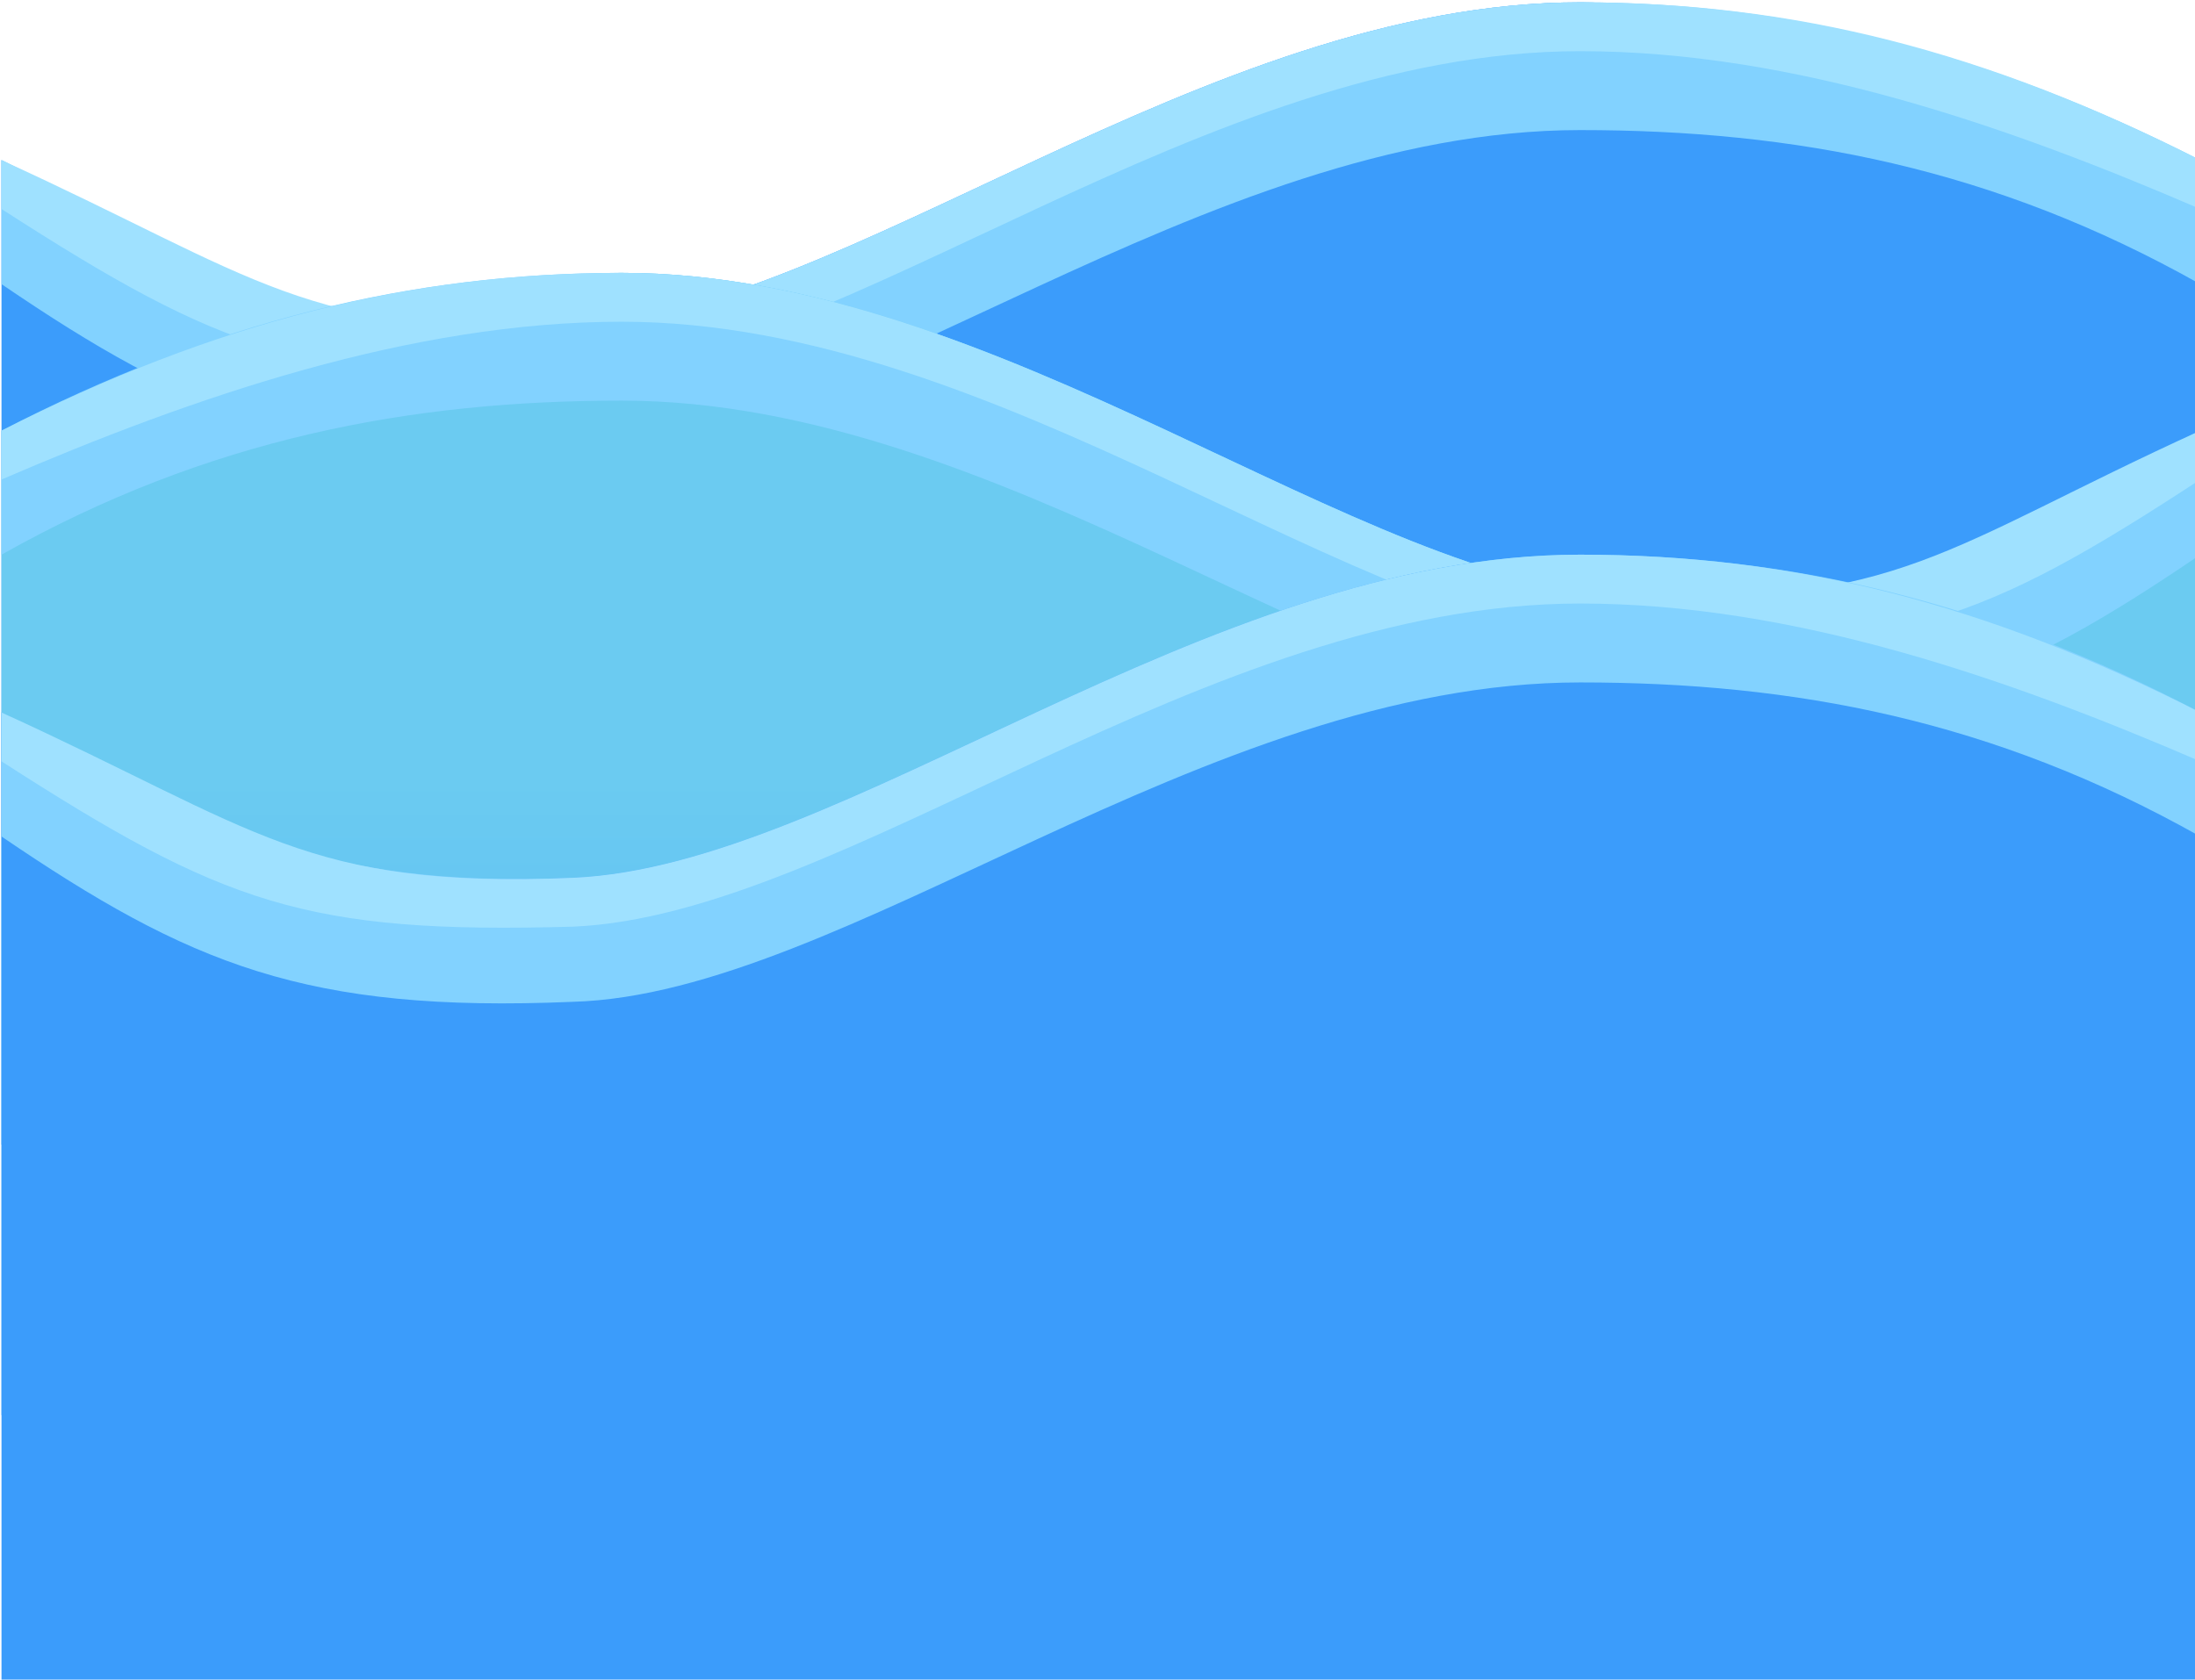 <svg xmlns="http://www.w3.org/2000/svg" width="584" height="447" xmlns:xlink="http://www.w3.org/1999/xlink"><defs><style>.str2 {stroke:#5E7F21;stroke-width:4.114} .str3 {stroke:#747F20;stroke-width:4.114} .str1 {stroke:#945E36;stroke-width:10.798} .str0 {stroke:#633E25;stroke-width:18.606} .fil16 {fill:none} .fil22 {fill:black} .fil67 {fill:#29C14F} .fil24 {fill:#331F0E} .fil66 {fill:#37D561} .fil15 {fill:#3B9CFB} .fil25 {fill:#4A661C} .fil33 {fill:#5B661B} .fil9 {fill:#5E3518} .fil29 {fill:#5E7F21} .fil3 {fill:#63391B} .fil21 {fill:#633E25} .fil65 {fill:#66E186} .fil8 {fill:#693C1C} .fil70 {fill:#69DF89} .fil61 {fill:#6B3E1F} .fil5 {fill:#6FA124} .fil28 {fill:#729A28} .fil36 {fill:#747F20} .fil32 {fill:#76A22A} .fil19 {fill:#7A4D2E} .fil0 {fill:#7B4720} .fil69 {fill:#80E49A} .fil27 {fill:#82AB36} .fil11 {fill:#82D2FF} .fil31 {fill:#8ABD31} .fil42 {fill:#8CA22A} .fil35 {fill:#8D9A27} .fil64 {fill:#8EF0C1} .fil2 {fill:#905833} .fil54 {fill:#91A224} .fil39 {fill:#92A229} .fil20 {fill:#945E36} .fil68 {fill:#98EAA2} .fil30 {fill:#99CE40} .fil34 {fill:#9DAB35} .fil12 {fill:#9FE1FF} .fil41 {fill:#A3BD31} .fil52 {fill:#A9BD2A} .fil38 {fill:#AABD30} .fil1 {fill:#AC6C48} .fil71 {fill:#ADEFB4} .fil17 {fill:#AE703E} .fil6 {fill:#B3D02A} .fil56 {fill:#B4B3B8} .fil40 {fill:#B4CE40} .fil53 {fill:#BACE38} .fil37 {fill:#BBCE3F} .fil23 {fill:#C07E4C} .fil72 {fill:#C5F8E9} .fil7 {fill:#C6DE5C} .fil26 {fill:#C98D63} .fil58 {fill:#D6AE70} .fil62 {fill:#DDF8FF} .fil59 {fill:#DEBB88} .fil55 {fill:#DFDDDE} .fil48 {fill:#E21664} .fil60 {fill:#E5C9A1} .fil57 {fill:#E7E5E6} .fil46 {fill:#EE4686} .fil45 {fill:#F0649B} .fil50 {fill:#FE3B00} .fil49 {fill:#FF6600} .fil44 {fill:#FFC979} .fil51 {fill:#FFCC00} .fil43 {fill:#FFDCA4} .fil47 {fill:white} .fil18 {fill:#633E25;fill-rule:nonzero} .fil4 {fill:black;fill-opacity:0.2} .fil13 {fill:url(#id1)} .fil63 {fill:url(#id2)} .fil10 {fill:url(#id3)} .fil14 {fill:url(#id4)}</style><clipPath id="id0"><path id="path9" d="M3380 162h241v241h-241V162z"/></clipPath><linearGradient id="id1" x1="2850.69" x2="2850.69" y1="207.39" y2="510.81" gradientUnits="userSpaceOnUse"><stop id="stop12" stop-color="#6BCBF1" offset="0"/><stop id="stop14" stop-color="#3B9CFB" offset="1"/></linearGradient><linearGradient id="id3" x1=".5" x2=".5" y1=".01" y2=".99" xlink:href="#id1"/><linearGradient id="id4" x1=".5" x2=".5" y1=".11" y2=".89" xlink:href="#id1"/><linearGradient id="linearGradient5585" x1=".5" x2=".5" y2="1" xlink:href="#id1"/></defs><path id="canvas_background" fill="none" d="M-1-1h586v449H-1z"/><g id="_931594944"><g id="g1192"><path id="path1194" fill="url(#id3)" d="M585.4 42.62v262H.4v-262c63 31 81 47 152 44 72-3 168-86 268-86 57 0 109 42 165 42z" class="fil10"/><path id="path1196" fill="#82d2ff" d="M585.4 75.62c-55-31-108-41-165-41-100 0-196 83-268 85-71 3-102-10-152-44v-33c57 29 81 47 152 44 72-3 168-86 268-86 57 0 110 14 165 42v33z" class="fil11"/><path id="path1198" fill="#9fe1ff" d="M585.4 55.62c-51-22-108-42-165-42-100 0-196 83-268 86-71 2-93-6-152-44v-13c68 31 81 47 152 44 72-3 168-86 268-86 57 0 108 13 165 42v13z" class="fil12"/></g><g id="g1200"><path id="path1202" fill="url(#linearGradient5585)" d="M.4 114.62v262h585v-262c-63 31-80 47-152 44s-167-86-268-86c-56 0-109 42-165 42z" class="fil13"/><path id="path1204" fill="#82d2ff" d="M.4 147.62c55-31 109-41 165-41 101 0 196 83 268 85 72 3 102-10 152-44v-33c-57 29-80 47-152 44s-167-86-268-86c-56 0-109 13-165 42v33z" class="fil11"/><path id="path1206" fill="#9fe1ff" d="M.4 127.62c51-22 109-42 165-42 101 0 196 83 268 86 72 2 94-6 152-44v-13c-68 31-80 47-152 44s-167-86-268-86c-56 0-108 13-165 42v13z" class="fil12"/></g><g id="g1208"><path id="path1210" fill="url(#id4)" d="M585.4 189.62v262H.4v-262c63 31 81 47 152 44 72-3 168-86 268-86 57 0 109 42 165 42z" class="fil14"/><path id="path1212" fill="#82d2ff" d="M585.4 222.62c-55-31-108-41-165-41-100 0-196 83-268 85-71 3-102-10-152-44v-33c57 29 81 47 152 44 72-3 168-86 268-86 57 0 110 13 165 42v33z" class="fil11"/><path id="path1214" fill="#9fe1ff" d="M585.4 202.62c-51-22-108-42-165-42-100 0-196 83-268 86-71 2-93-6-152-44v-13c68 31 81 47 152 44 72-3 168-86 268-86 57 0 108 13 165 42v13z" class="fil12"/></g></g></svg>